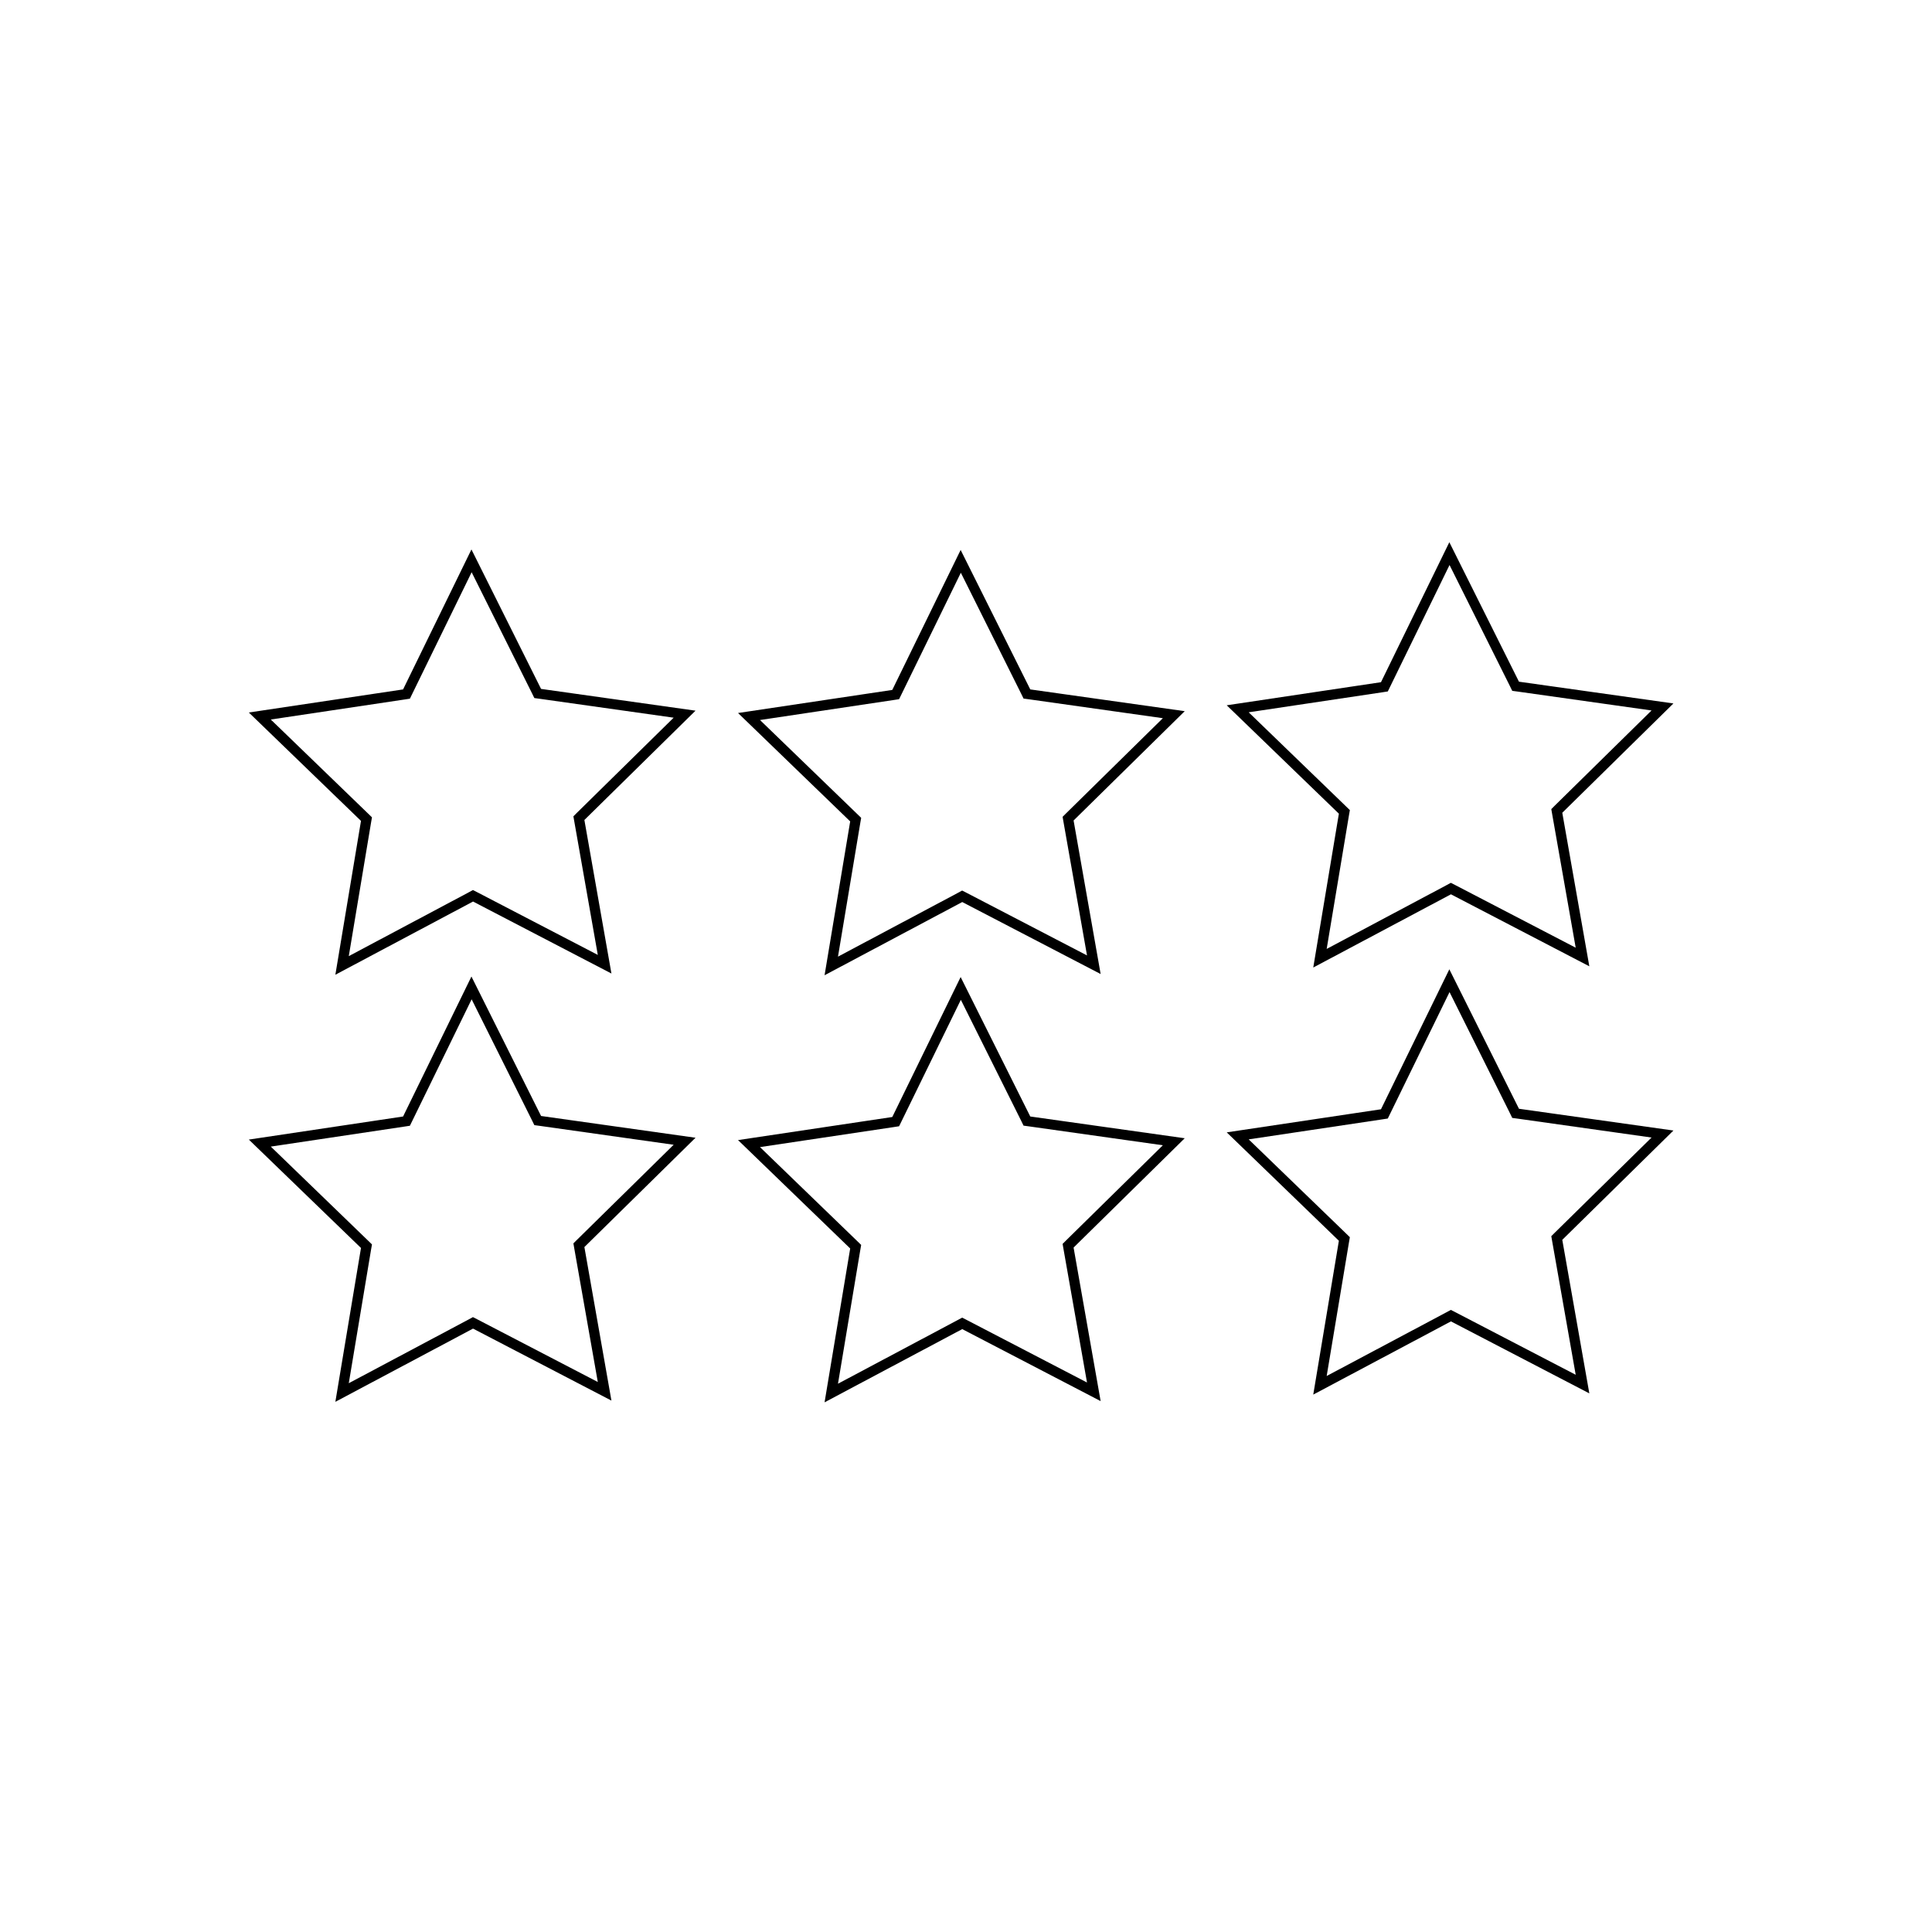 <?xml version="1.0" encoding="UTF-8"?><svg id="Layer_1" xmlns="http://www.w3.org/2000/svg" width="190" height="190" viewBox="0 0 190 190"><path d="M46.38,56.27l5.94,11.91,.23,.47,.52,.07,13.18,1.86-9.49,9.33-.37,.37,.09,.52,2.31,13.11-11.81-6.14-.47-.24-.46,.25-11.75,6.25,2.19-13.13,.09-.52-.38-.37-9.57-9.25,13.16-1.97,.52-.08,.23-.47,5.84-11.96m-.01-2.26l-6.73,13.78-15.17,2.27,11.03,10.66-2.52,15.13,13.54-7.2,13.61,7.08-2.66-15.1,10.93-10.75-15.19-2.14-6.85-13.72h0Z"/><path d="M94.49,56.32l5.94,11.91,.23,.47,.52,.07,13.18,1.86-9.49,9.33-.37,.37,.09,.52,2.31,13.11-11.81-6.14-.47-.24-.46,.25-11.75,6.25,2.19-13.13,.09-.52-.38-.37-9.57-9.25,13.16-1.97,.52-.08,.23-.47,5.84-11.96m-.01-2.26l-6.73,13.78-15.17,2.27,11.03,10.66-2.52,15.13,13.54-7.2,13.61,7.08-2.66-15.1,10.93-10.75-15.19-2.14-6.85-13.72h0Z"/><path d="M142.55,55.56l5.94,11.91,.23,.47,.52,.07,13.18,1.86-9.49,9.33-.37,.37,.09,.52,2.31,13.11-11.81-6.14-.47-.24-.46,.25-11.75,6.25,2.19-13.13,.09-.52-.38-.37-9.57-9.25,13.16-1.97,.52-.08,.23-.47,5.84-11.96m-.01-2.26l-6.73,13.78-15.17,2.27,11.03,10.66-2.52,15.13,13.54-7.2,13.61,7.08-2.66-15.1,10.93-10.75-15.19-2.14-6.85-13.72h0Z"/><path d="M46.38,98.27l5.94,11.91,.23,.47,.52,.07,13.18,1.86-9.49,9.33-.37,.37,.09,.52,2.31,13.11-11.81-6.14-.47-.24-.46,.25-11.75,6.25,2.19-13.13,.09-.52-.38-.37-9.57-9.25,13.16-1.97,.52-.08,.23-.47,5.84-11.96m-.01-2.26l-6.73,13.78-15.17,2.27,11.03,10.66-2.52,15.13,13.54-7.2,13.61,7.08-2.66-15.1,10.93-10.75-15.19-2.14-6.85-13.72h0Z"/><path d="M94.49,98.32l5.94,11.91,.23,.47,.52,.07,13.18,1.86-9.49,9.33-.37,.37,.09,.52,2.31,13.11-11.81-6.14-.47-.24-.46,.25-11.75,6.25,2.19-13.13,.09-.52-.38-.37-9.57-9.25,13.16-1.97,.52-.08,.23-.47,5.84-11.96m-.01-2.26l-6.73,13.78-15.17,2.27,11.03,10.66-2.52,15.13,13.54-7.2,13.61,7.08-2.66-15.1,10.93-10.75-15.19-2.14-6.85-13.72h0Z"/><path d="M142.55,97.56l5.94,11.91,.23,.47,.52,.07,13.18,1.86-9.49,9.33-.37,.37,.09,.52,2.31,13.11-11.81-6.14-.47-.24-.46,.25-11.75,6.25,2.19-13.13,.09-.52-.38-.37-9.57-9.25,13.16-1.97,.52-.08,.23-.47,5.84-11.96m-.01-2.26l-6.73,13.78-15.17,2.27,11.03,10.66-2.52,15.13,13.54-7.2,13.61,7.08-2.66-15.1,10.93-10.75-15.19-2.14-6.85-13.72h0Z"/></svg>